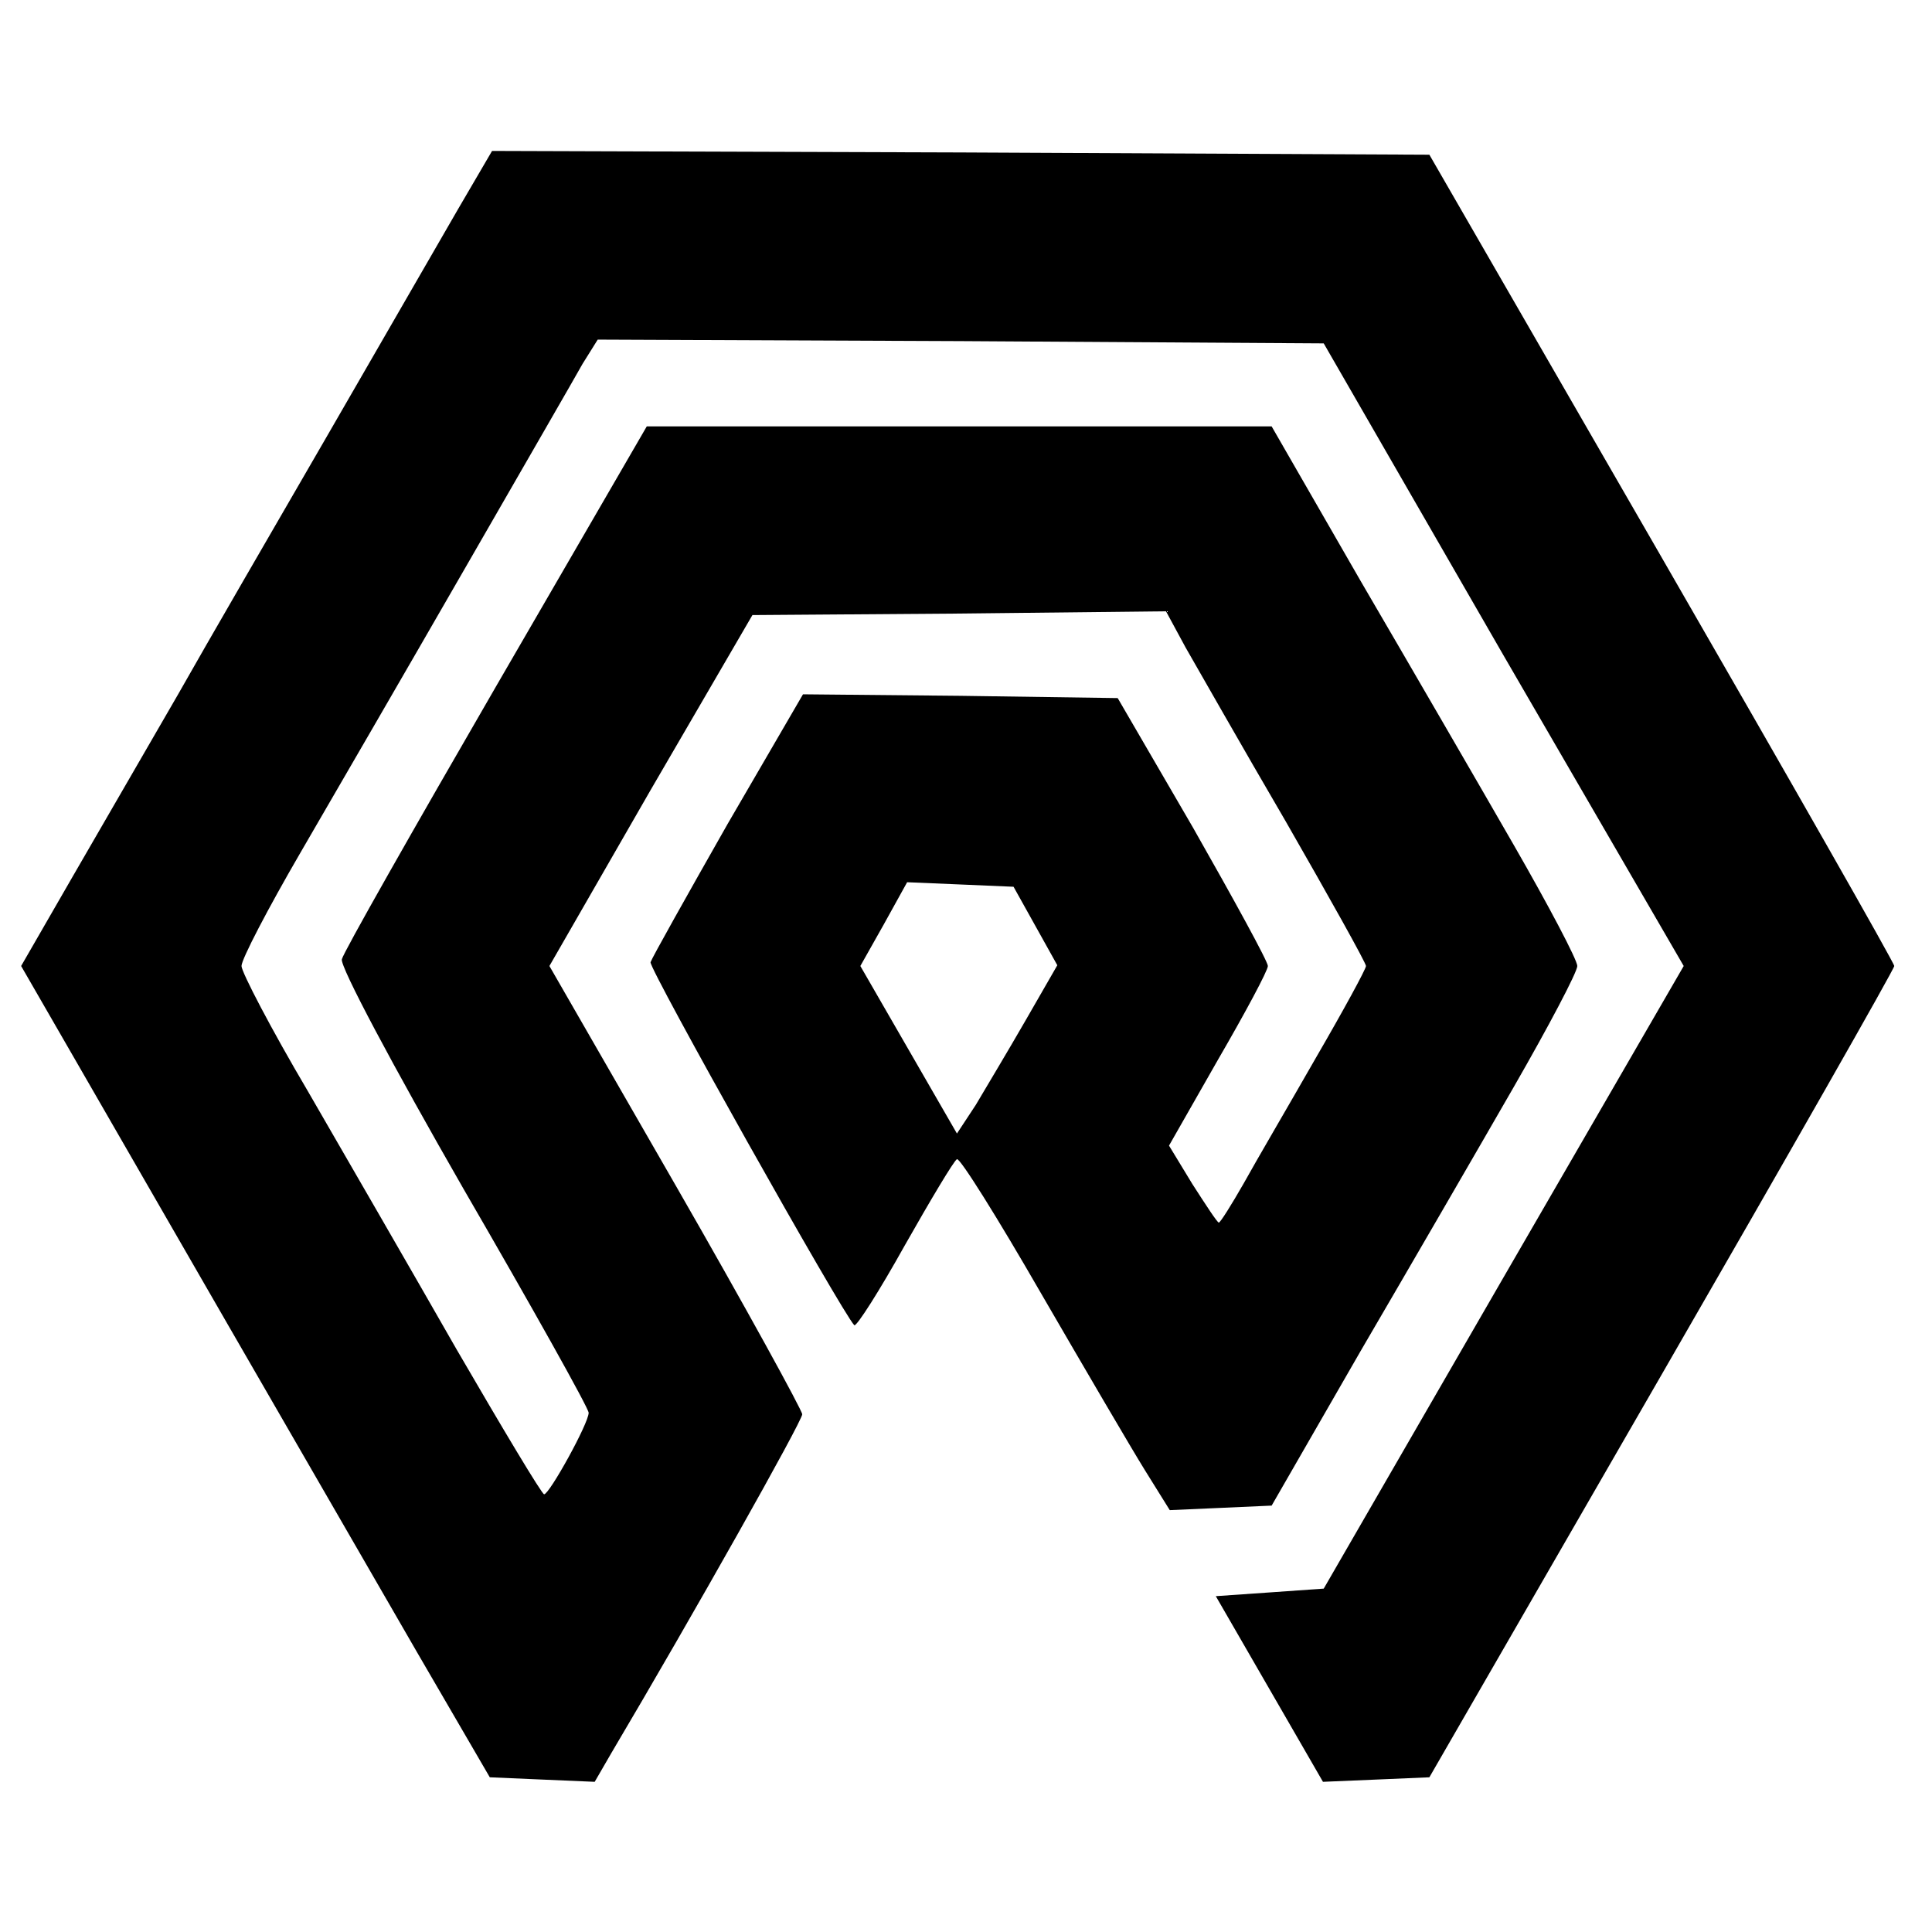 <?xml version="1.0" standalone="no"?>
<!DOCTYPE svg PUBLIC "-//W3C//DTD SVG 20010904//EN"
 "http://www.w3.org/TR/2001/REC-SVG-20010904/DTD/svg10.dtd">
<svg version="1.0" xmlns="http://www.w3.org/2000/svg"
 width="256pt" height="256pt" viewBox="0 0 256 256"
 preserveAspectRatio="xMidYMid meet">

<g transform="translate(0,256) scale(0.1,-0.1)" stroke="none">
<path d="M607 2283 c-25 -43 -102 -177 -172 -298 -70 -121 -160 -276 -199
-345 -40 -69 -103 -178 -140 -242 l-68 -118 79 -137 c84 -146 287 -498 446
-773 l96 -165 69 -3 70 -3 22 38 c109 184 253 440 253 449 0 5 -75 142 -167
302 l-168 292 134 233 135 232 274 2 274 3 26 -48 c15 -26 74 -130 133 -231
58 -101 106 -187 106 -191 0 -4 -30 -59 -66 -121 -36 -63 -80 -138 -96 -167
-16 -28 -31 -52 -33 -52 -2 0 -17 23 -35 51 l-31 51 65 114 c36 62 66 118 66
124 0 6 -45 88 -99 183 l-100 172 -208 3 -209 2 -100 -172 c-54 -95 -100 -177
-102 -183 -2 -9 254 -465 270 -481 3 -2 33 45 67 106 34 60 65 112 69 114 4 2
54 -78 111 -177 58 -100 120 -206 138 -235 l33 -53 68 3 67 3 118 205 c66 113
157 270 203 350 46 80 84 152 84 160 0 8 -38 80 -84 160 -46 80 -137 237 -203
350 l-118 205 -414 0 -414 0 -200 -345 c-110 -190 -202 -352 -204 -361 -3 -9
68 -142 161 -304 91 -157 166 -291 166 -297 0 -14 -52 -108 -59 -108 -3 0 -55
87 -116 192 -60 105 -149 259 -197 342 -49 83 -88 158 -88 166 0 9 35 76 78
150 43 74 141 243 217 375 76 132 147 255 157 273 l20 32 481 -2 481 -3 238
-413 239 -412 -239 -413 -238 -412 -71 -5 -72 -5 71 -123 71 -123 71 3 70 3
308 534 c169 293 308 537 308 541 0 4 -139 248 -308 541 l-308 534 -621 3
-621 2 -45 -77z m765 -950 l29 -52 -42 -73 c-23 -40 -53 -90 -66 -112 l-25
-38 -64 111 -64 111 31 55 31 56 71 -3 70 -3 29 -52z"/>
</g>
</svg>
